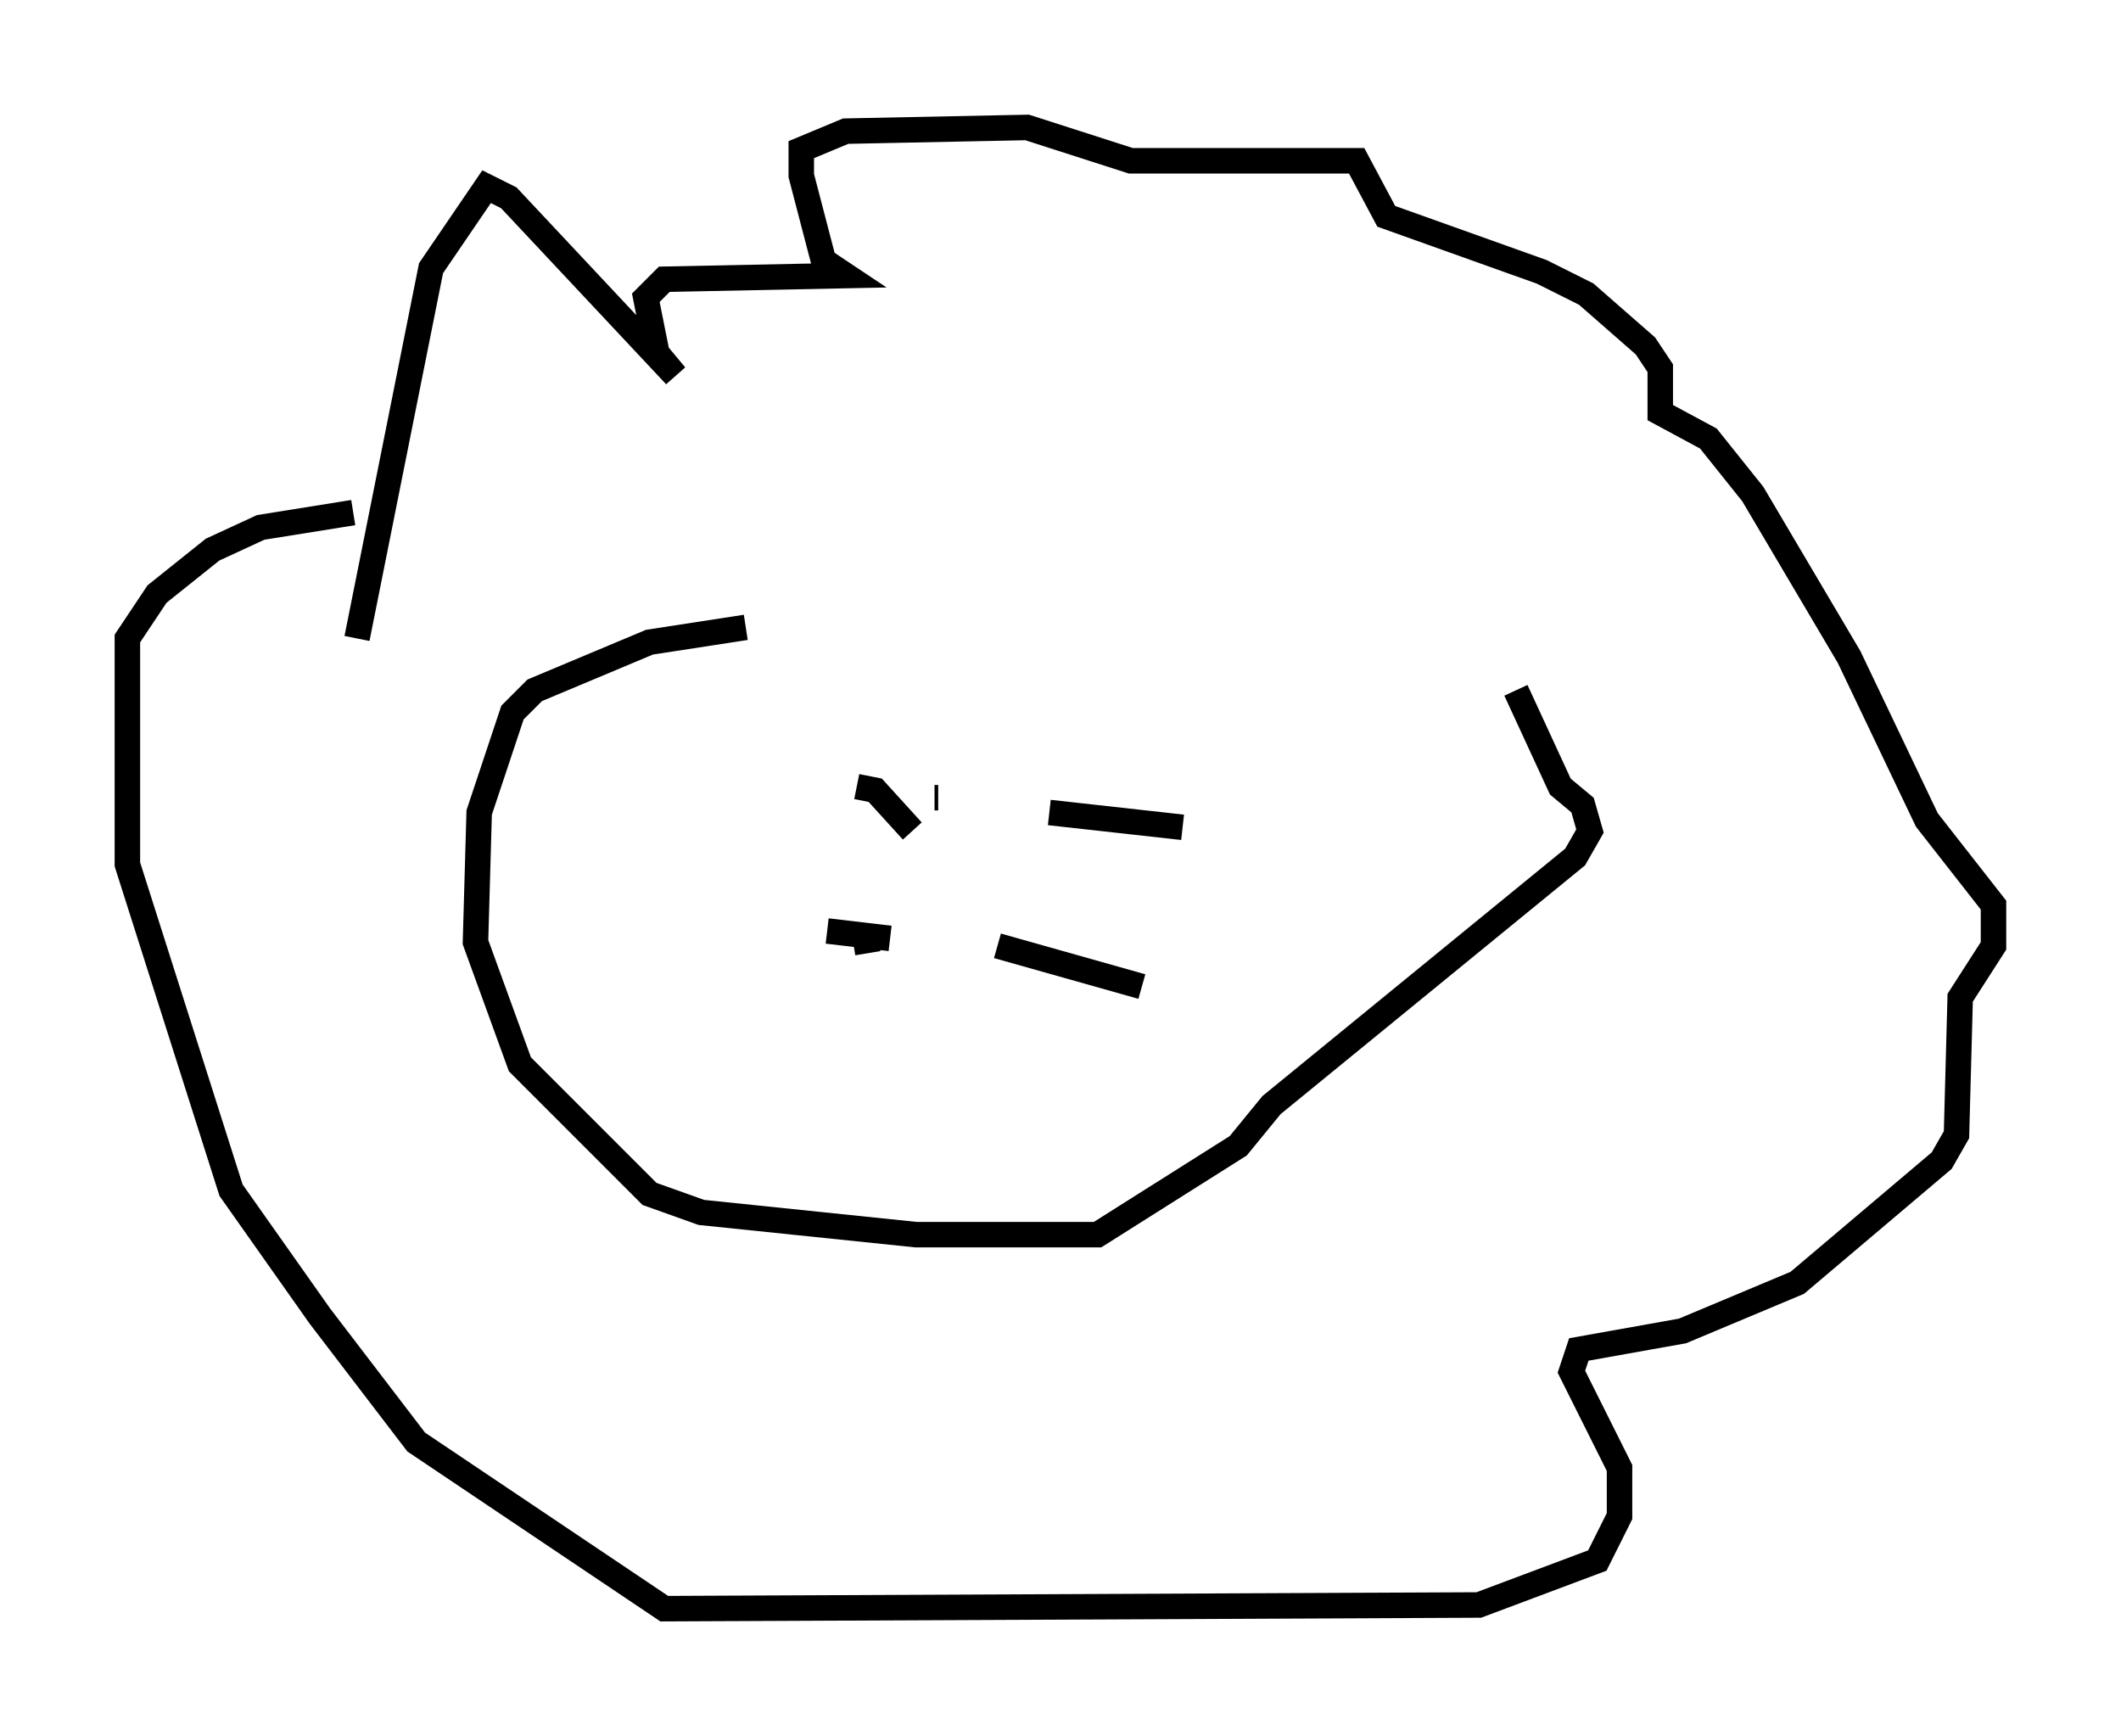 <?xml version="1.0" encoding="utf-8" ?>
<svg baseProfile="full" height="68.1" version="1.1" width="83.207" xmlns="http://www.w3.org/2000/svg" xmlns:ev="http://www.w3.org/2001/xml-events" xmlns:xlink="http://www.w3.org/1999/xlink"><defs /><rect fill="white" height="68.1" width="83.207" x="0" y="0" /><path d="M59.179, 24.464 m-29.922, 0.145 l-3.777, 0.581 -4.503, 1.888 l-0.872, 0.872 -1.307, 3.922 l-0.145, 5.084 1.743, 4.793 l5.084, 5.084 2.034, 0.726 l8.425, 0.872 7.117, 0.0 l5.52, -3.486 1.307, -1.598 l11.911, -9.732 0.581, -1.017 l-0.291, -1.017 -0.872, -0.726 l-1.743, -3.777 m-45.464, -2.034 l2.905, -14.525 2.179, -3.196 l0.872, 0.436 6.536, 6.972 l-0.726, -0.872 -0.436, -2.179 l0.726, -0.726 7.117, -0.145 l-0.872, -0.581 -0.872, -3.341 l0.0, -1.017 1.743, -0.726 l7.117, -0.145 4.067, 1.307 l8.86, 0.0 1.162, 2.179 l6.101, 2.179 1.743, 0.872 l2.324, 2.034 0.581, 0.872 l0.0, 1.743 1.888, 1.017 l1.743, 2.179 3.777, 6.391 l3.05, 6.391 2.615, 3.341 l0.0, 1.598 -1.307, 2.034 l-0.145, 5.374 -0.581, 1.017 l-5.665, 4.793 -4.503, 1.888 l-4.067, 0.726 -0.291, 0.872 l1.888, 3.777 0.0, 1.888 l-0.872, 1.743 -4.648, 1.743 l-31.955, 0.145 -9.732, -6.536 l-3.777, -4.939 -3.486, -4.939 l-4.067, -12.782 0.0, -8.86 l1.162, -1.743 2.179, -1.743 l1.888, -0.872 3.631, -0.581 m30.938, 18.592 l-5.665, -1.598 m-4.212, -0.291 l-2.469, -0.291 m13.944, -4.067 l-5.229, -0.581 m-4.503, -0.581 l0.145, 0.0 m-3.196, -0.436 l0.726, 0.145 1.453, 1.598 m-1.743, 4.793 l-0.145, -0.872 m-2.469, 5.084 " fill="none" stroke="black" stroke-width="1" /></svg>